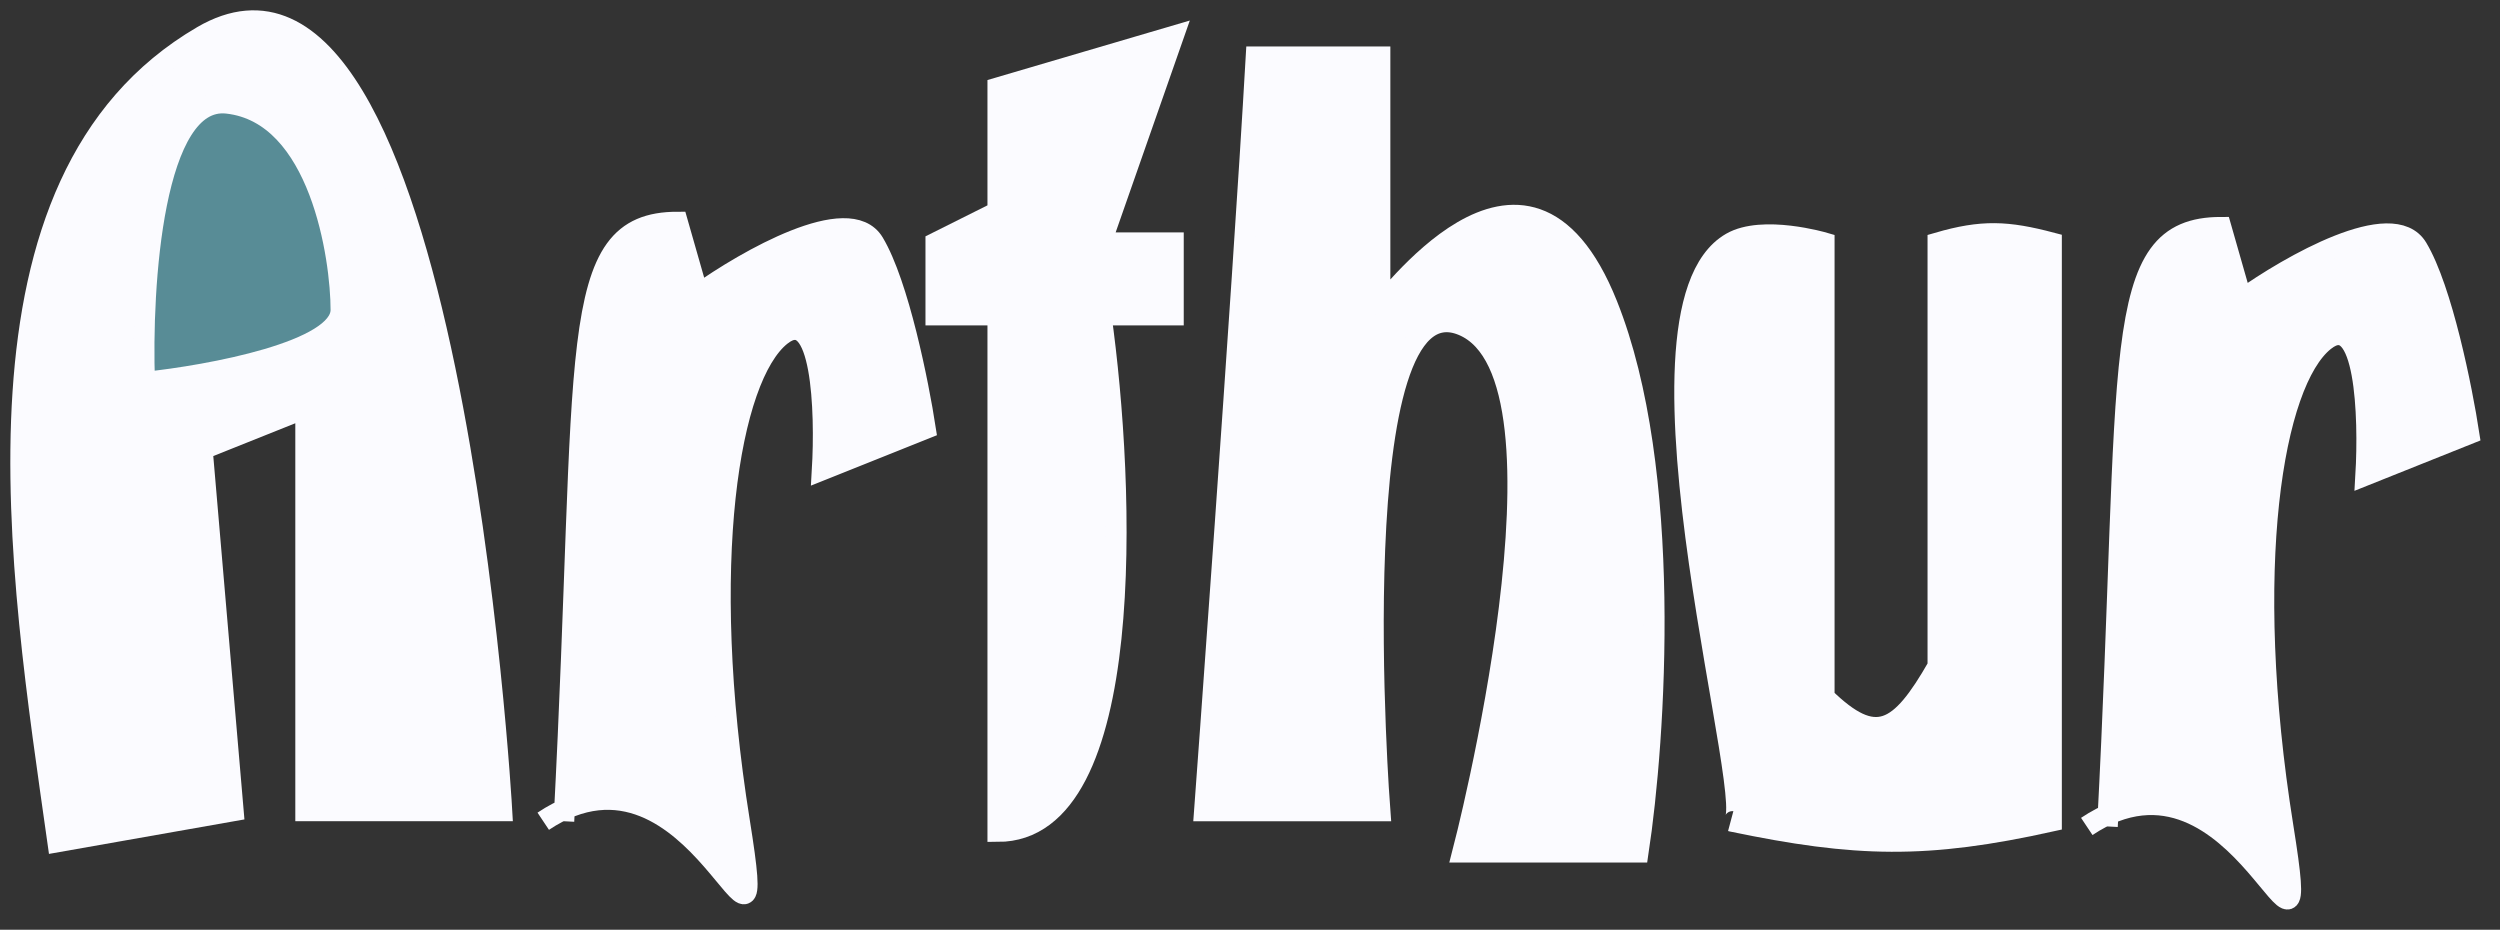 <svg width="121" height="45" viewBox="0 0 121 45" fill="none" xmlns="http://www.w3.org/2000/svg">
<rect x="0" y="0" width="121" height="45" fill="#333333" stroke="none"/>
<path d="M32.793 10.748C27.34 10.748 28.473 16.843 27.323 39.171C34.12 36.101 37.318 49.279 35.793 39.748C33.793 27.248 35.293 18.248 37.793 16.248C39.793 14.648 39.96 19.915 39.793 22.748L44.793 20.748C44.46 18.581 43.493 13.748 42.293 11.748C41.093 9.748 36.127 12.581 33.793 14.248L32.793 10.748Z" fill="#FBFBFF"/>
<path d="M27.293 39.748C28.493 16.948 27.293 10.748 32.793 10.748L33.793 14.248C36.127 12.581 41.093 9.748 42.293 11.748C43.493 13.748 44.46 18.581 44.793 20.748L39.793 22.748C39.96 19.915 39.793 14.648 37.793 16.248C35.293 18.248 33.793 27.248 35.793 39.748C37.393 49.748 33.793 34.748 26.293 39.748" stroke="#FBFBFF"/>
<path d="M107.5 11C102.047 11 103.18 17.095 102.03 39.424C108.826 36.353 112.025 49.531 110.5 40C108.5 27.5 110 18.5 112.5 16.5C114.5 14.9 114.667 20.167 114.5 23L119.5 21C119.167 18.833 118.2 14 117 12C115.8 10 110.833 12.833 108.5 14.5L107.5 11Z" fill="#FBFBFF"/>
<path d="M102 40C103.2 17.2 102 11 107.5 11L108.5 14.5C110.833 12.833 115.8 10 117 12C118.2 14 119.167 18.833 119.5 21L114.5 23C114.667 20.167 114.5 14.9 112.5 16.5C110 18.5 108.5 27.5 110.5 40C112.1 50 108.5 35 101 40" stroke="#FBFBFF"/>
<path d="M53.293 15.248C54.46 23.581 55.093 40.248 48.293 40.248V15.248H45.293V11.748L48.293 10.248V4.248L56.793 1.748L53.293 11.748H56.793V15.248H53.293Z" fill="#FBFBFF" stroke="#FBFBFF"/>
<path d="M66.793 2.748H60.793C60.127 14.415 58.293 39.248 58.293 39.248H66.793C66.793 39.248 64.793 13.248 70.793 15.748C76.793 18.248 70.793 41.248 70.793 41.248H79.293C80.127 35.748 80.993 22.748 77.793 14.748C73.793 4.748 66.793 15.248 66.793 14.748V2.748Z" fill="#FBFBFF" stroke="#FBFBFF"/>
<path d="M83.793 11.748C85.317 10.872 88.293 11.748 88.293 11.748V33.748C90.776 36.177 91.941 35.493 93.793 32.248V11.748C95.941 11.123 97.145 11.182 99.293 11.748V39.748C93.254 41.088 89.862 41.014 83.834 39.756C83.821 39.755 83.808 39.752 83.793 39.748C83.807 39.751 83.821 39.753 83.834 39.756C85.362 39.878 78.001 15.075 83.793 11.748Z" fill="#FBFBFF"/>
<path d="M83.793 11.748C85.317 10.872 88.293 11.748 88.293 11.748V33.748C90.776 36.177 91.941 35.493 93.793 32.248V11.748C95.941 11.123 97.145 11.182 99.293 11.748V39.748C93.24 41.091 89.846 41.013 83.793 39.748C85.489 40.302 77.952 15.103 83.793 11.748Z" stroke="#FBFBFF"/>
<path d="M9.793 1.747C-2.207 8.748 0.96 27.747 2.793 40.747L11.293 39.247L9.793 21.747L14.793 19.747V39.247H24.293C24.293 39.247 21.794 -5.254 9.793 1.747Z" fill="#FBFBFF" stroke="#FBFBFF"/>
<path d="M16.5 15C16.5 17 10.167 18.167 7 18.5C6.833 13.833 7.4 4.6 11 5C15.5 5.5 16.5 12.5 16.5 15Z" fill="#588C96" stroke="#FBFBFF"/>
</svg>
